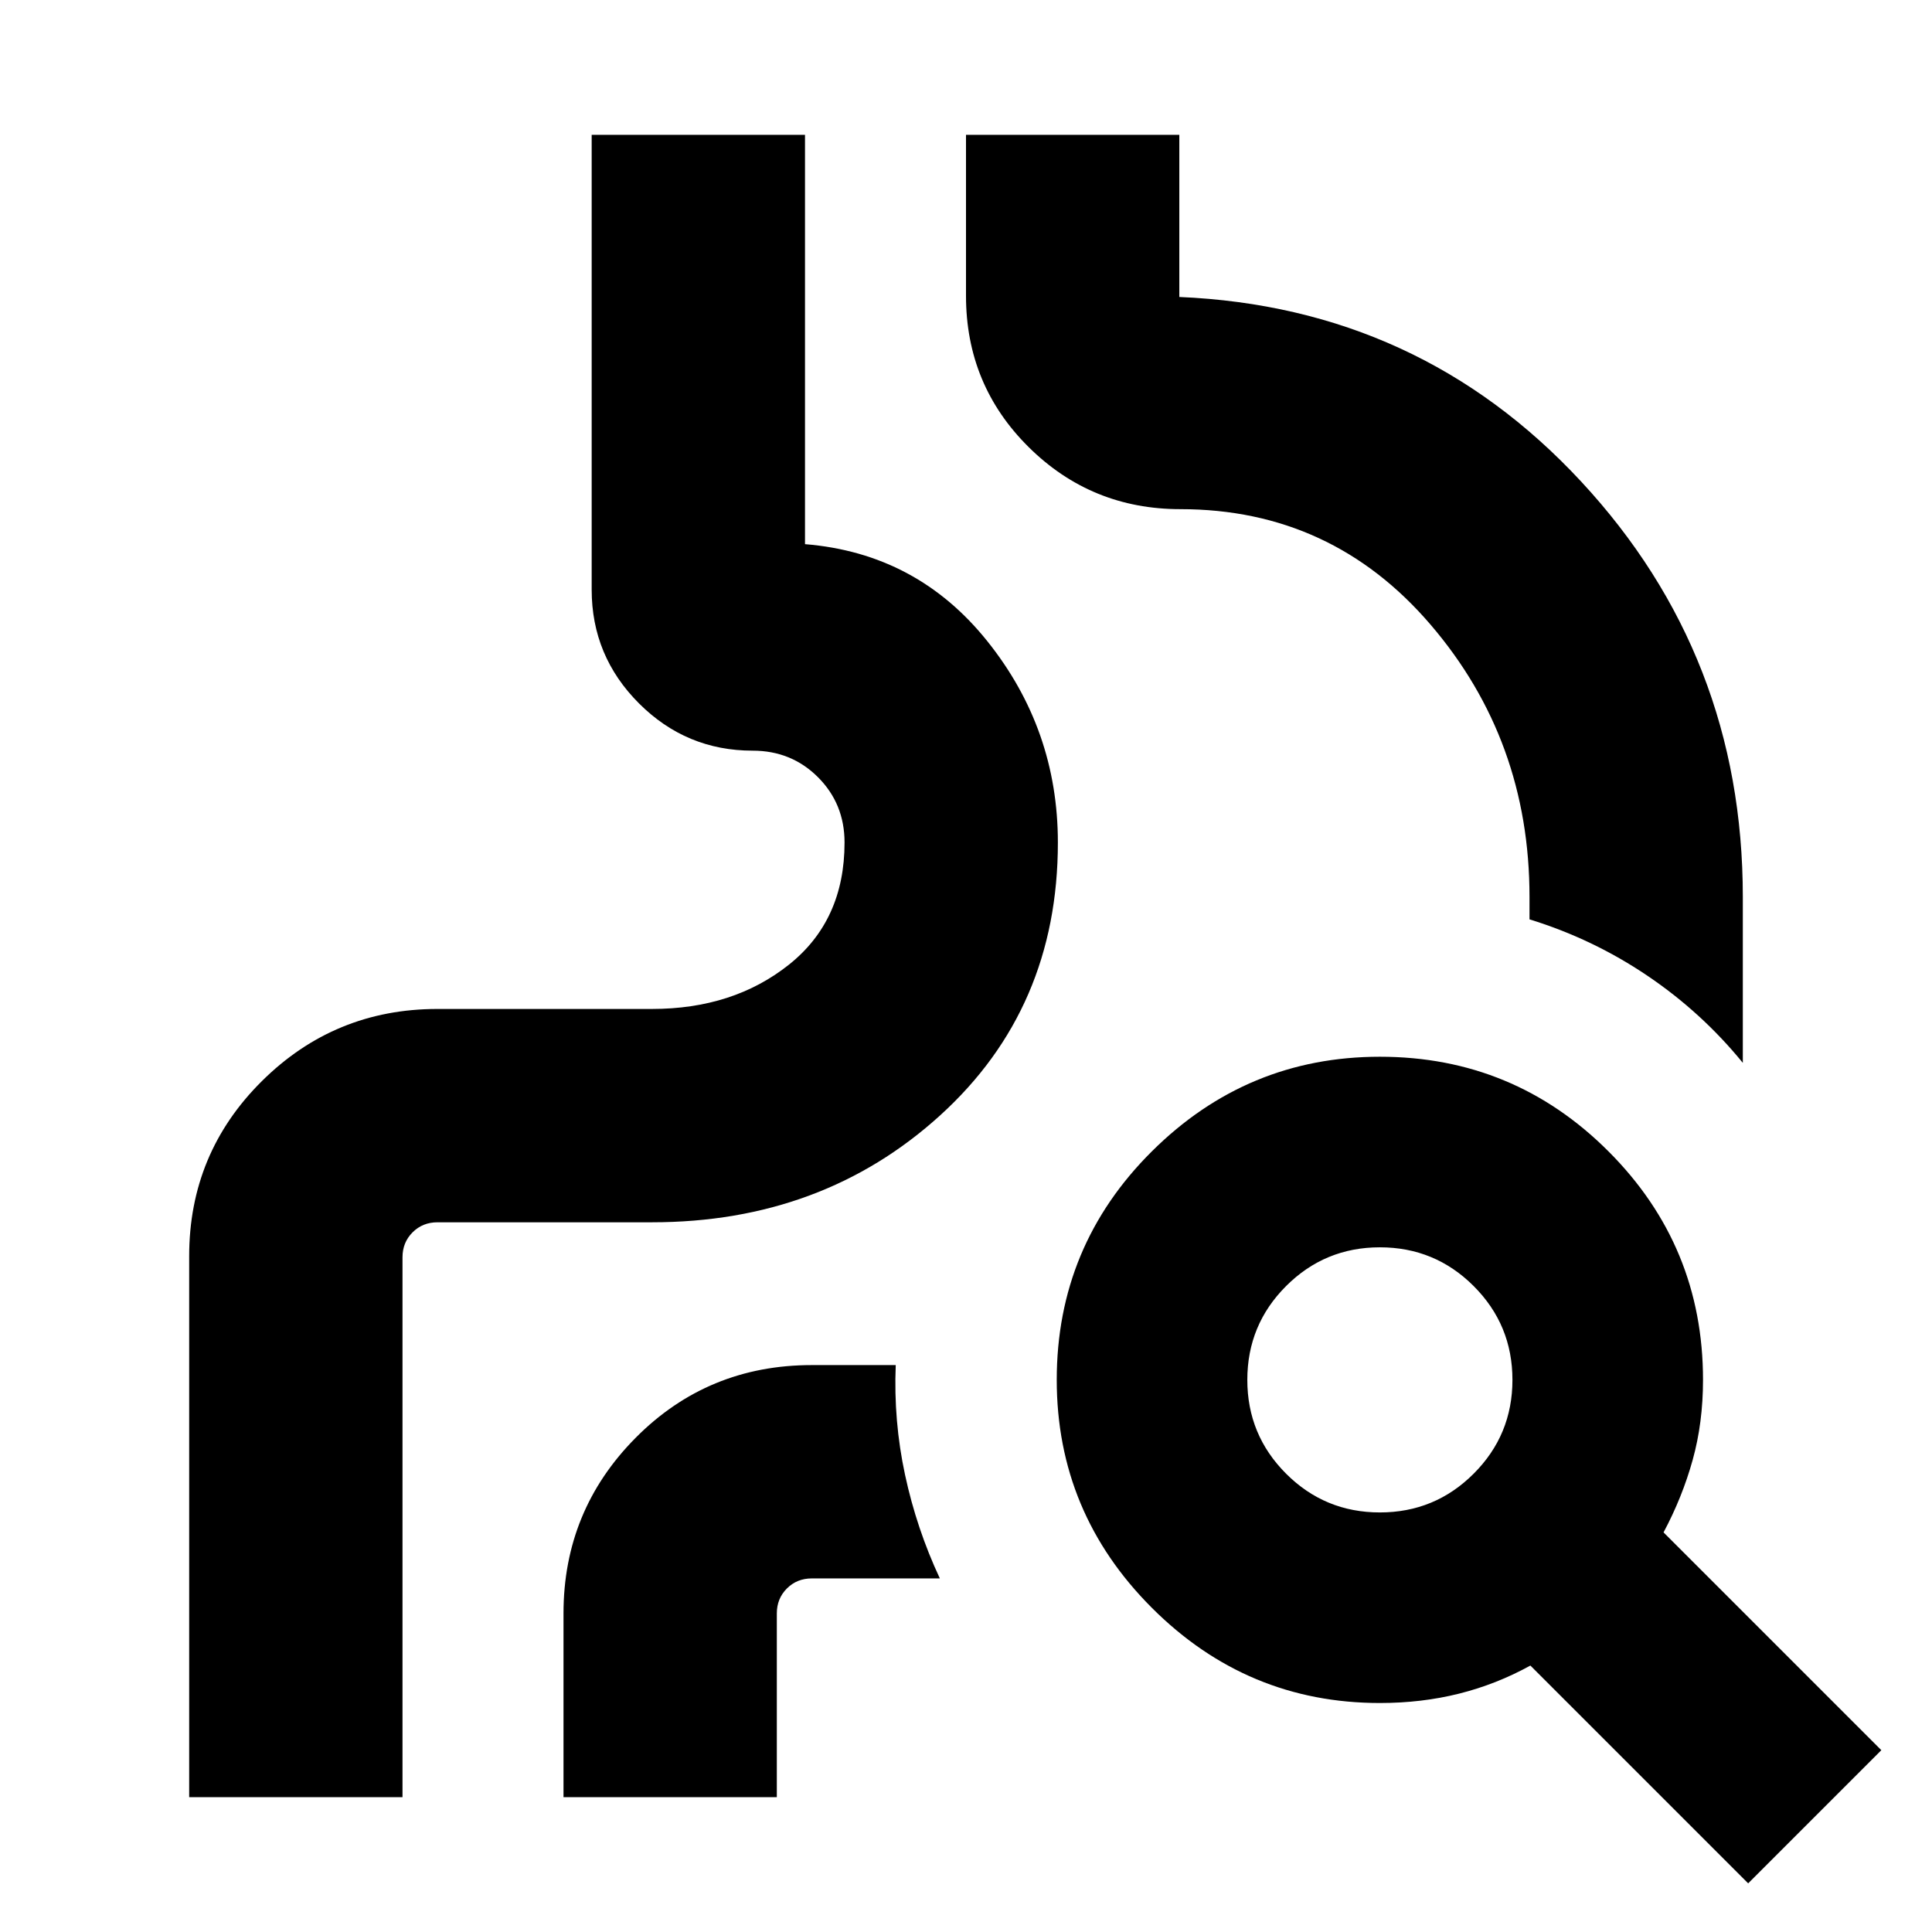 <svg xmlns="http://www.w3.org/2000/svg" height="24" viewBox="0 -960 960 960" width="24"><path d="M93.999-67v-268.827q0-51.13 36.13-86.978 36.131-35.848 87.261-35.848h106.567q40.391 0 68.042-21.999 27.652-22 27.652-60.695 0-19.261-13.196-32.457-13.195-13.195-32.456-13.195-33 0-56.5-23.5t-23.5-56.5v-226.002H400v203.392q55.652 4.522 90.652 48.283t35 99.979q0 82.435-58.5 135.565-58.5 53.13-143.195 53.13H217.39q-7.391 0-12.39 5-5 5-5 12.39v268.263H93.999ZM400-691.87v-201.131 203.392q55.652 4.522 90.652 48.283t35 99.979q0 82.435-58.5 135.565-58.5 53.13-143.195 53.13H217.39q-7.391 0-12.39 5-5 5-5 12.39v268.263-268.263q0-7.39 5-12.39 4.999-5 12.39-5h106.567q84.695 0 143.195-53.13t58.5-135.565q0-56.218-35-99.979-35-43.761-90.652-48.283v-2.261Zm466.001 260.002q-20.391-25.044-47.457-43.327-27.065-18.283-58.544-27.979v-11.174q0-77.912-49.173-135.282-49.174-57.369-124.26-57.369-44.305 0-75.436-30.849Q480-768.696 480-813.001v-80h106.001v80.566q119.261 5.087 199.631 91.674 80.369 86.587 80.369 206.413v82.48ZM280-66.999v-91.305q0-51.131 35.848-87.261 35.848-36.131 87.543-36.131h41.696q-1.13 27.783 4.631 54.566t17.283 51.436h-63.61q-7.39 0-12.39 4.999-5 5-5 12.391v91.305H280Zm405.652-141.48q27.348 0 46.609-19.26 19.26-19.261 19.26-46.609 0-27.347-19.26-46.608-19.261-19.26-46.609-19.26-27.347 0-46.608 19.26-19.26 19.261-19.26 46.608 0 27.348 19.26 46.609 19.261 19.26 46.608 19.26Zm183 184.306L760.435-132.391q-16.87 9.304-35.457 13.957-18.587 4.652-39.326 4.652-66 0-113.282-47.283-47.283-47.283-47.283-113.283 0-66.565 47.283-113.565 47.282-47 113.282-47 66.566 0 113.566 47t47 113.565q0 21.305-5.152 39.826-5.153 18.522-14.457 35.957L934.827-90.347l-66.175 66.174Z"/></svg>
